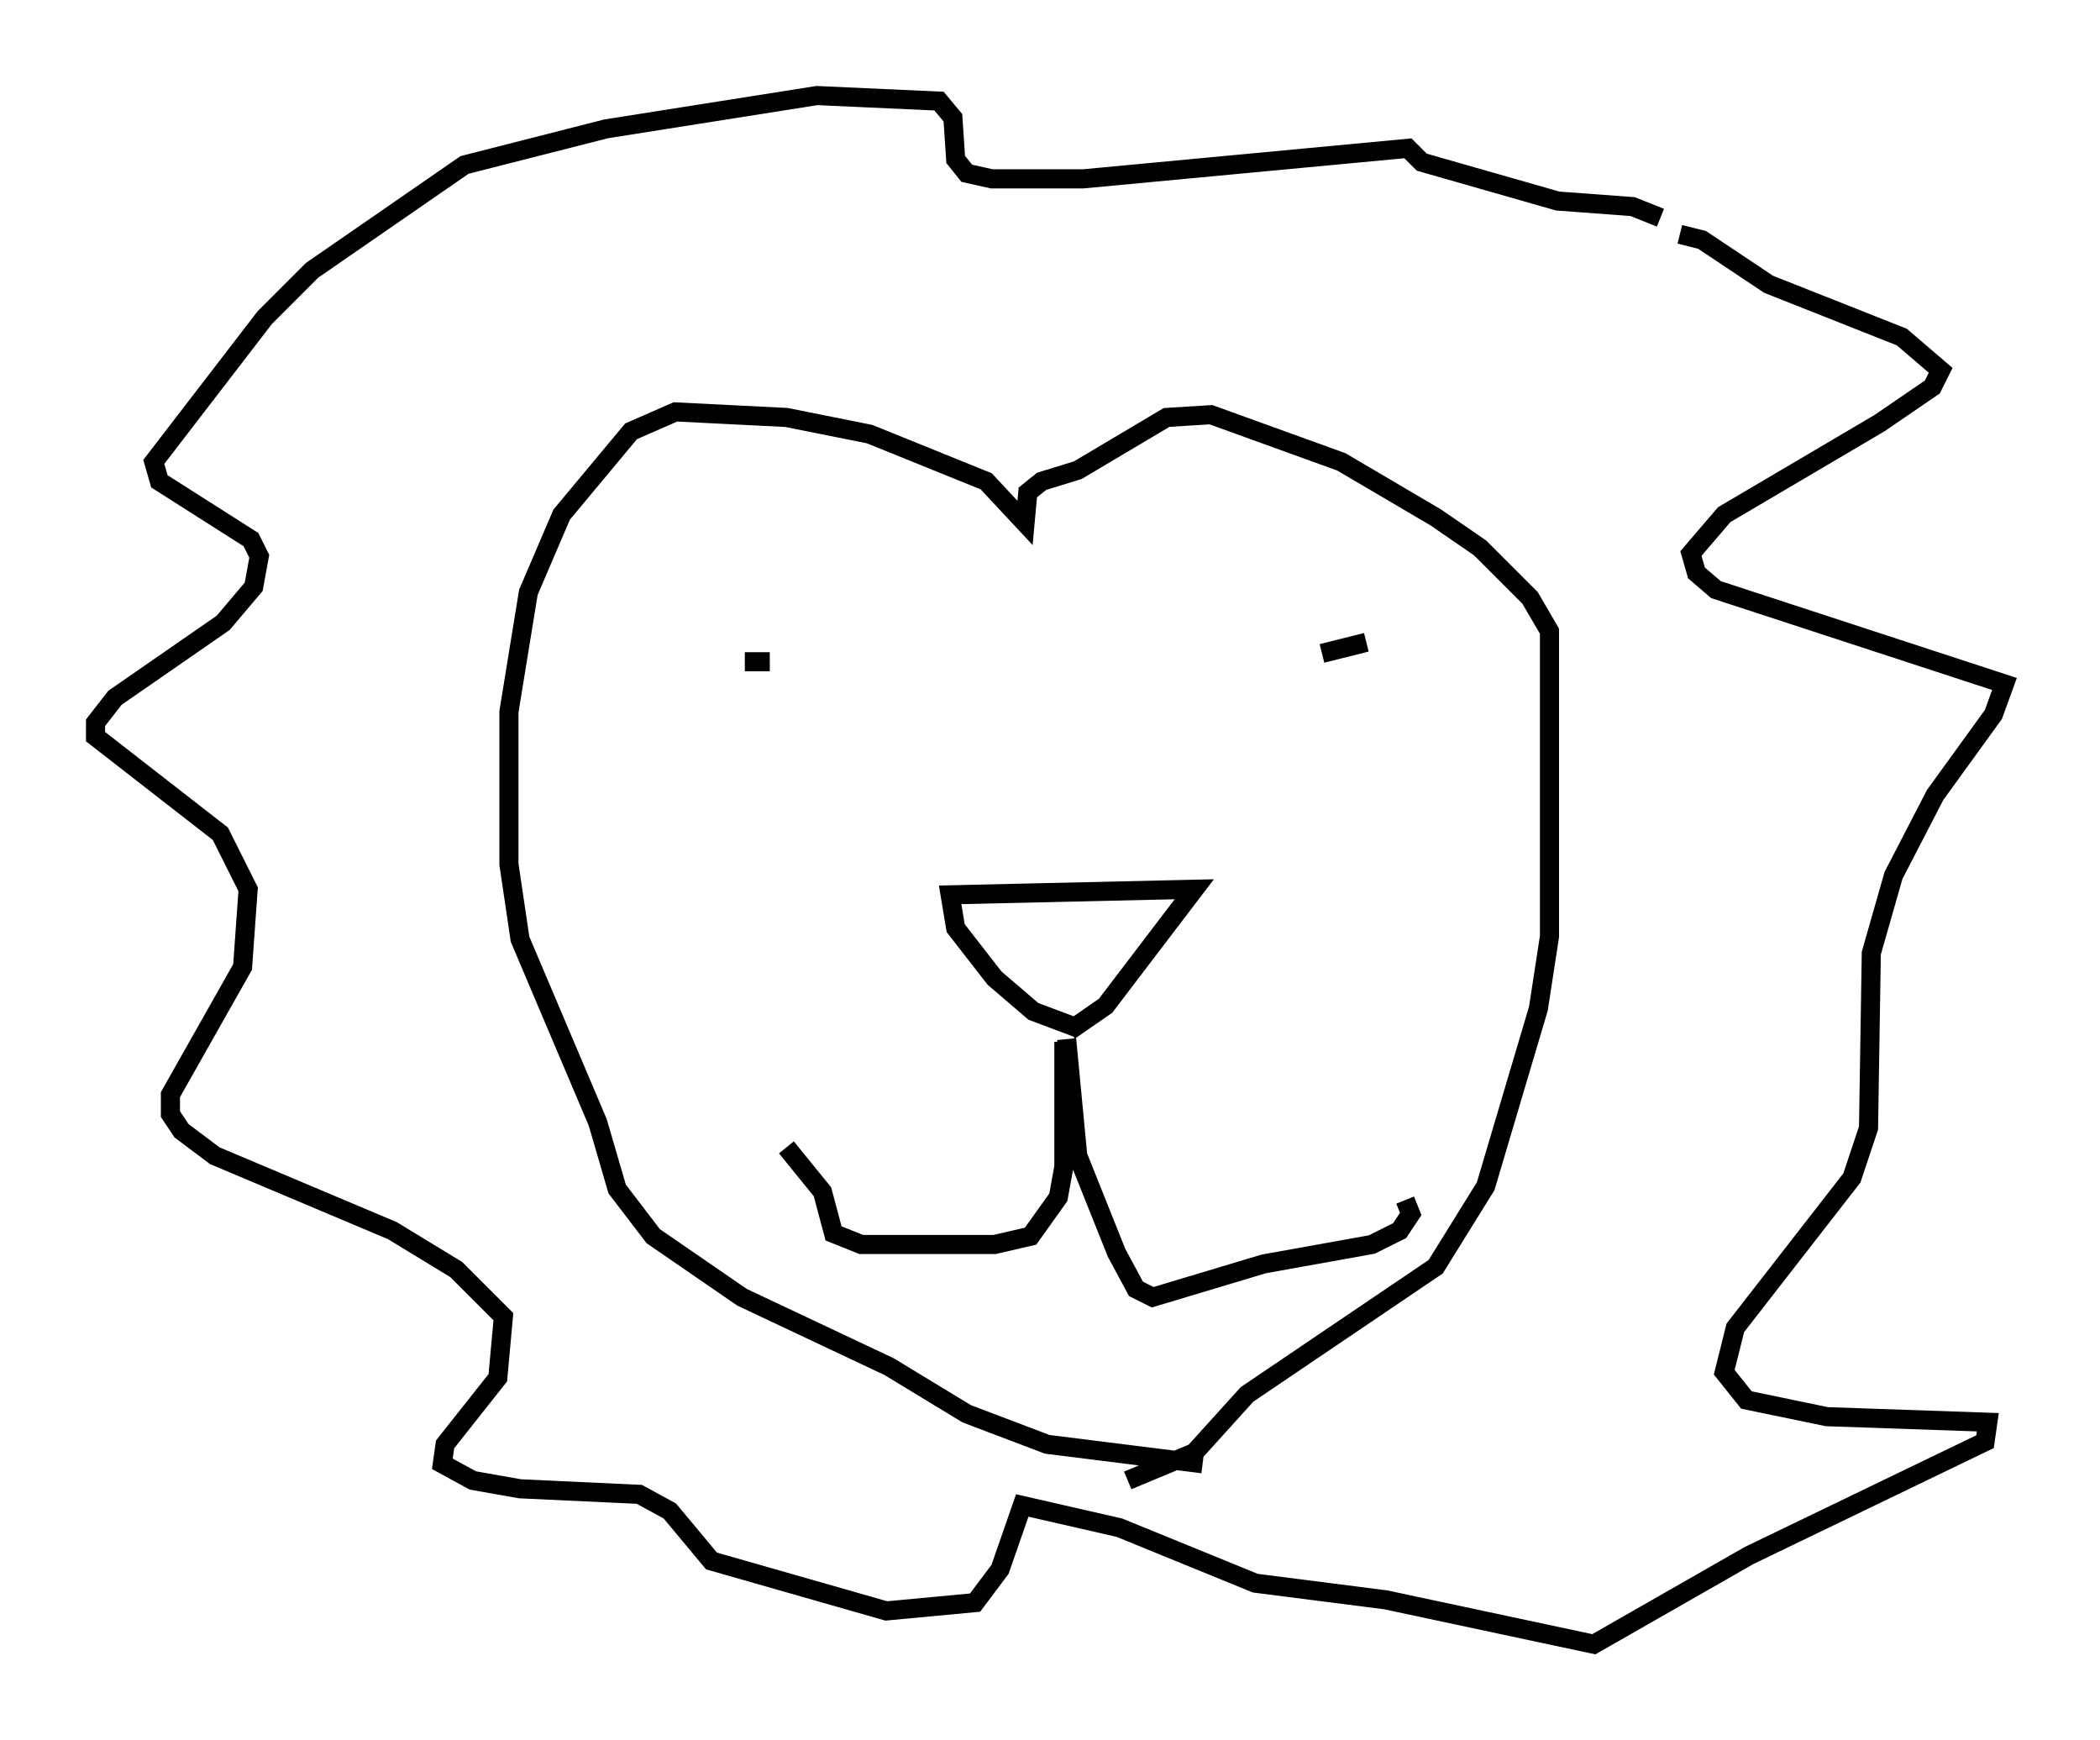 <?xml version="1.0" encoding="utf-8" ?>
<svg baseProfile="full" height="91.05" version="1.1" width="109.933" xmlns="http://www.w3.org/2000/svg" xmlns:ev="http://www.w3.org/2001/xml-events" xmlns:xlink="http://www.w3.org/1999/xlink"><defs /><rect fill="white" height="91.05" width="109.933" x="0" y="0" /><path d="M55.257, 53.514 m0.436, 1.017 l0.0, 6.536 -0.291, 1.598 l-1.453, 2.034 -1.888, 0.436 l-6.972, 0.0 -1.453, -0.581 l-0.581, -2.179 -1.888, -2.324 m14.67, -5.665 l0.581, 6.101 2.034, 5.084 l1.017, 1.888 0.872, 0.436 l5.81, -1.743 5.665, -1.017 l1.453, -0.726 0.581, -0.872 l-0.291, -0.726 m-17.575, -8.86 l1.888, -1.307 4.648, -6.101 l-12.782, 0.291 0.291, 1.743 l2.034, 2.615 2.034, 1.743 l2.324, 0.872 m-17.43, -19.173 l1.307, 0.0 m28.905, -0.436 l2.324, -0.581 m-12.492, 43.866 l3.486, -1.453 2.76, -3.05 l9.877, -6.682 2.615, -4.212 l2.76, -9.296 0.581, -3.777 l0.0, -15.978 -1.017, -1.743 l-2.615, -2.615 -2.324, -1.598 l-4.939, -2.905 -6.827, -2.469 l-2.324, 0.145 -4.648, 2.76 l-1.888, 0.581 -0.726, 0.581 l-0.145, 1.598 -2.034, -2.179 l-6.101, -2.469 -4.358, -0.872 l-5.81, -0.291 -2.324, 1.017 l-3.631, 4.358 -1.743, 4.067 l-1.017, 6.246 0.0, 7.989 l0.581, 3.922 4.067, 9.587 l1.017, 3.486 1.888, 2.469 l4.648, 3.196 7.698, 3.631 l4.067, 2.469 4.212, 1.598 l8.134, 1.017 m24.983, -64.346 l1.162, 0.291 3.486, 2.324 l6.972, 2.76 2.034, 1.743 l-0.436, 0.872 -2.76, 1.888 l-8.134, 4.793 -1.743, 2.034 l0.291, 1.017 1.017, 0.872 l15.106, 4.939 -0.581, 1.598 l-3.05, 4.212 -2.179, 4.212 l-1.162, 4.067 -0.145, 9.151 l-0.872, 2.615 -6.101, 7.844 l-0.581, 2.324 1.162, 1.453 l4.212, 0.872 8.425, 0.291 l-0.145, 1.017 -12.346, 5.955 l-8.134, 4.648 -10.894, -2.324 l-6.827, -0.872 -7.117, -2.905 l-5.084, -1.162 -1.162, 3.341 l-1.307, 1.743 -4.648, 0.436 l-9.151, -2.615 -2.179, -2.615 l-1.598, -0.872 -6.246, -0.291 l-2.469, -0.436 -1.598, -0.872 l0.145, -1.017 2.76, -3.486 l0.291, -3.196 -2.469, -2.469 l-3.341, -2.034 -9.296, -3.922 l-1.743, -1.307 -0.581, -0.872 l0.0, -1.017 3.777, -6.682 l0.291, -4.067 -1.453, -2.905 l-6.536, -5.084 0.0, -0.726 l1.017, -1.307 5.665, -3.922 l1.598, -1.888 0.291, -1.598 l-0.436, -0.872 -4.793, -3.05 l-0.291, -1.017 5.81, -7.553 l2.469, -2.469 7.989, -5.52 l7.408, -1.888 11.039, -1.743 l6.391, 0.291 0.726, 0.872 l0.145, 2.179 0.581, 0.726 l1.307, 0.291 4.793, 0.0 l16.994, -1.598 0.726, 0.726 l7.117, 2.034 3.922, 0.291 l1.453, 0.581 " fill="none" stroke="black" stroke-width="1" /></svg>